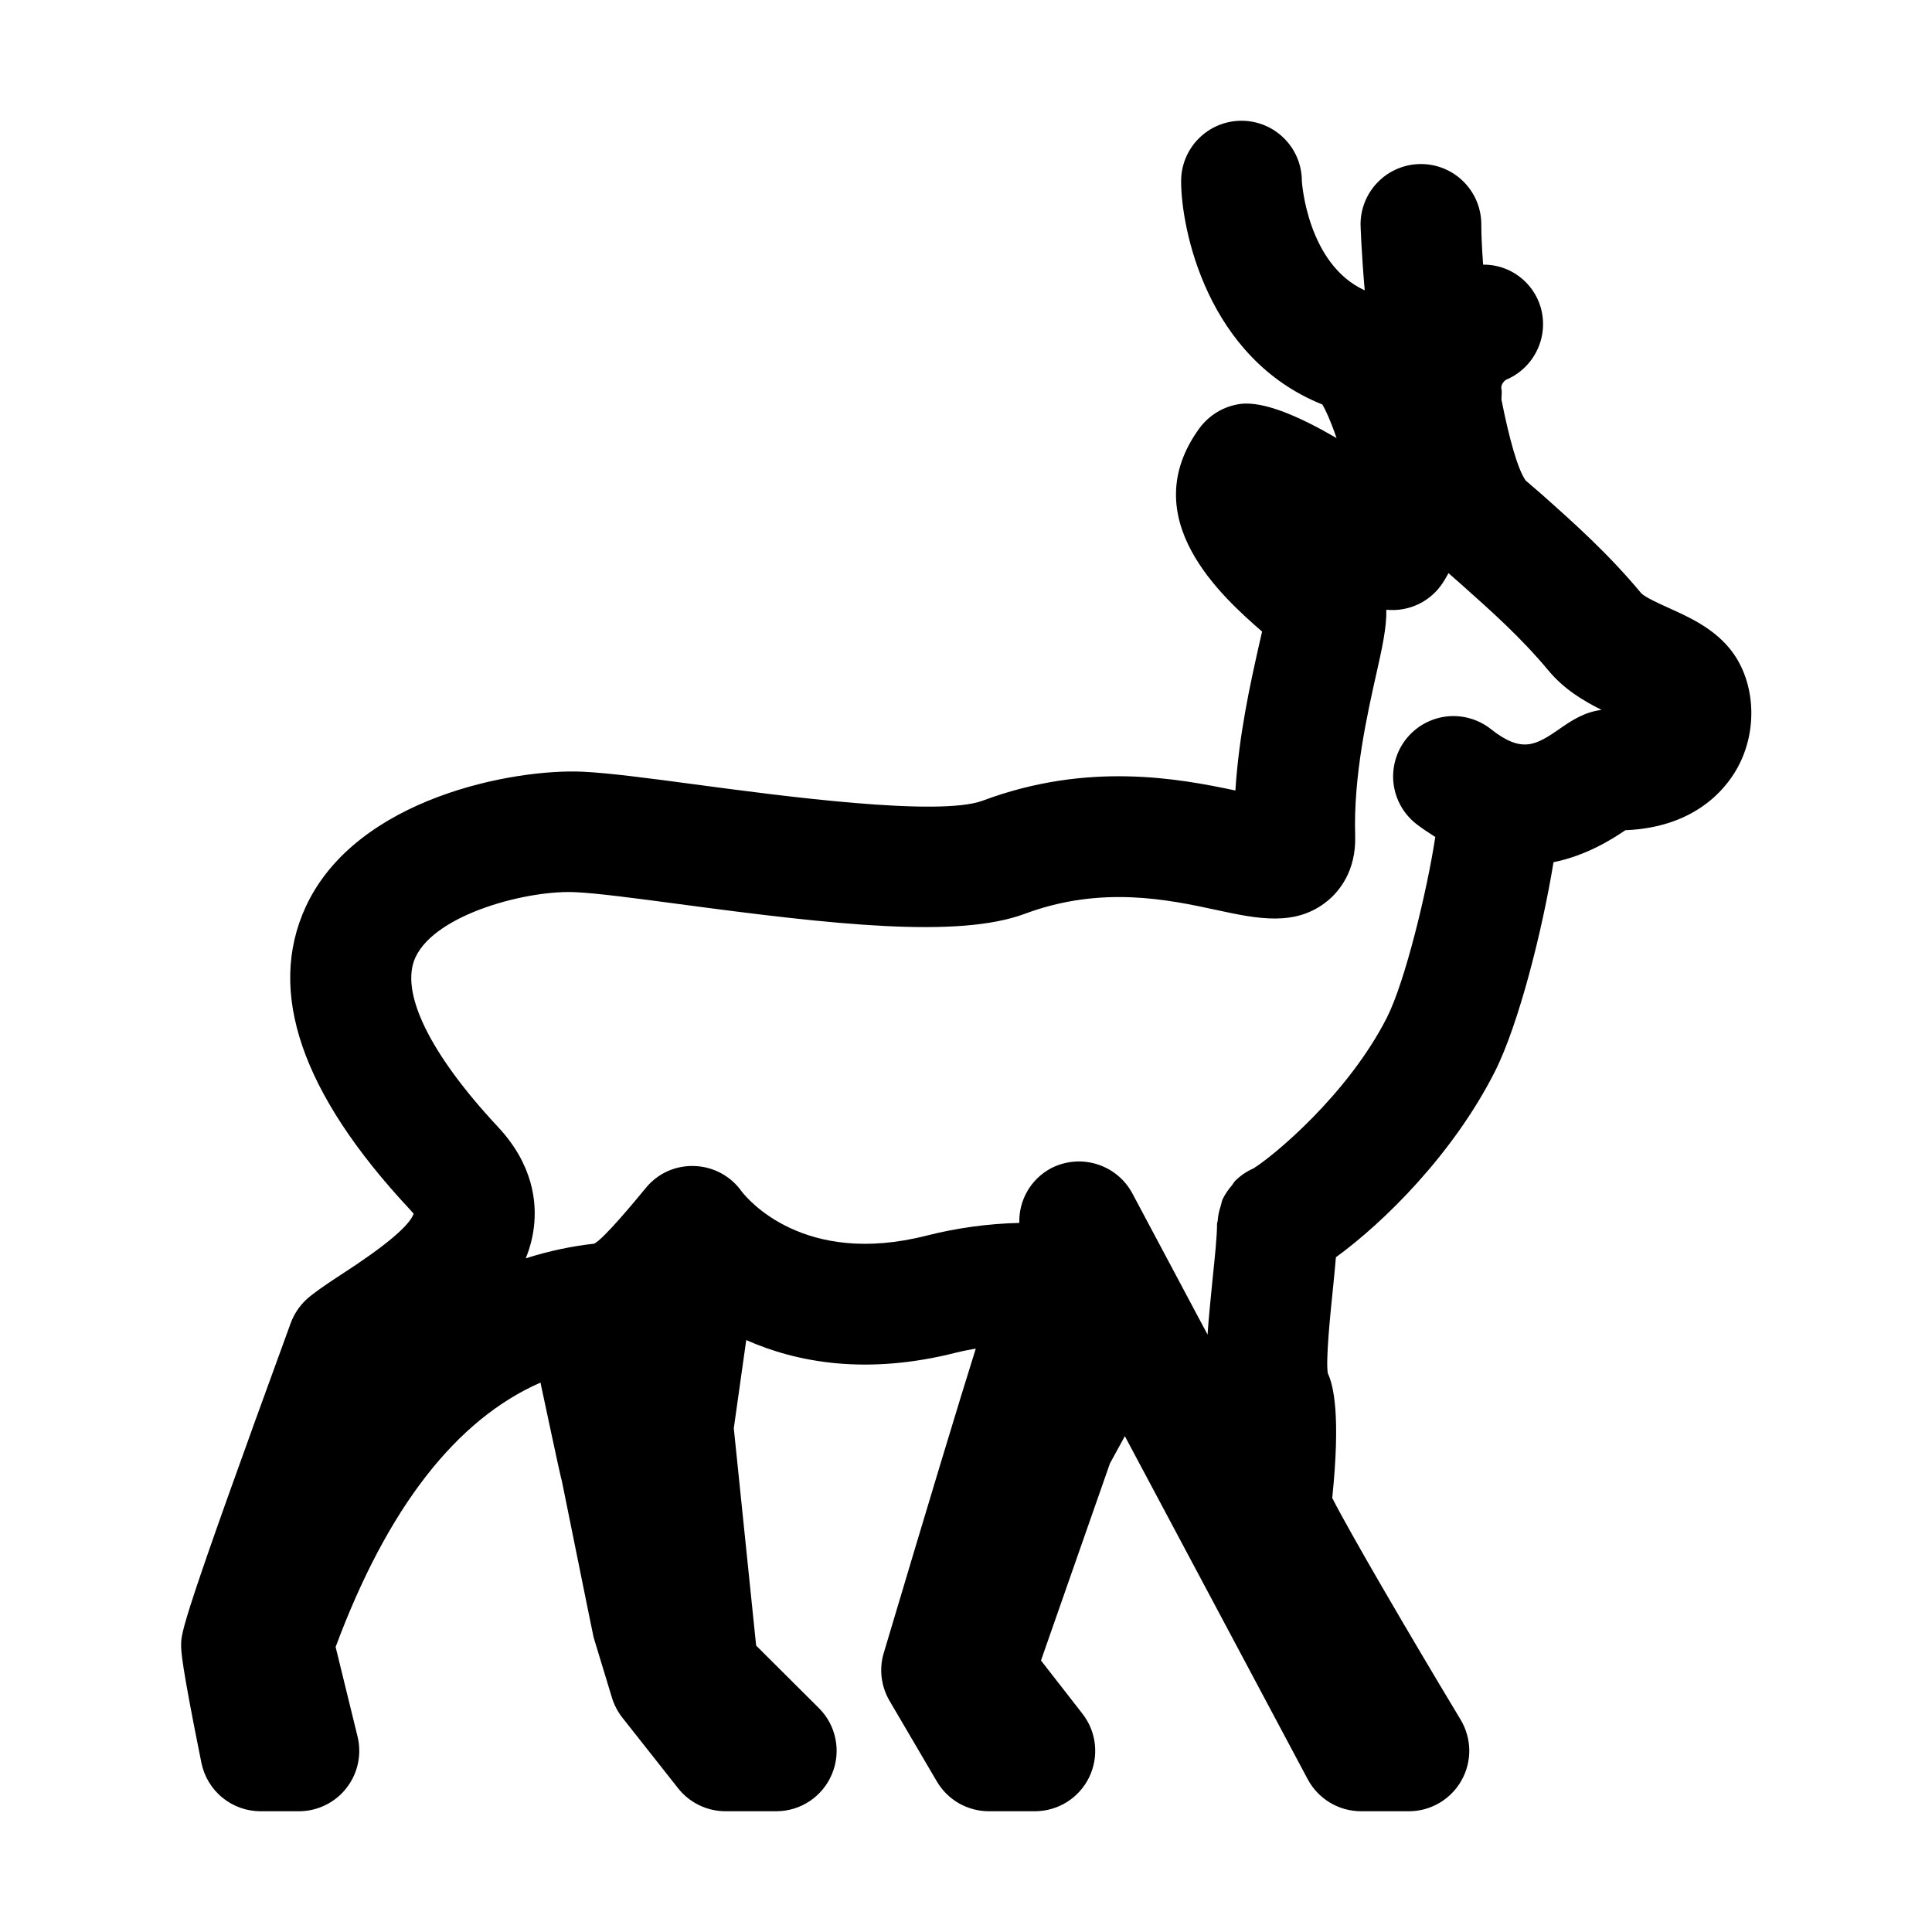 <svg width="32" height="32" viewBox="0 0 32 32" xmlns="http://www.w3.org/2000/svg">
<path d="M25.836 12.07C25.449 12.334 25.216 12.49 24.695 12.077C24.592 11.995 24.474 11.935 24.348 11.899C24.222 11.863 24.09 11.852 23.959 11.867C23.829 11.882 23.703 11.923 23.588 11.987C23.474 12.05 23.373 12.136 23.291 12.239C23.209 12.342 23.149 12.46 23.113 12.586C23.077 12.712 23.066 12.844 23.081 12.975C23.112 13.238 23.245 13.478 23.453 13.643C23.563 13.73 23.668 13.794 23.773 13.863C23.636 14.76 23.273 16.258 22.973 16.851C22.326 18.128 21.09 19.149 20.762 19.352C20.65 19.401 20.548 19.47 20.461 19.556C20.436 19.581 20.421 19.613 20.399 19.64C20.342 19.705 20.294 19.777 20.255 19.854C20.235 19.894 20.23 19.938 20.217 19.981C20.191 20.057 20.175 20.136 20.169 20.216C20.168 20.236 20.158 20.252 20.158 20.27C20.158 20.485 20.122 20.814 20.086 21.167C20.05 21.519 20.02 21.831 20.001 22.105L18.755 19.766C18.63 19.532 18.417 19.358 18.163 19.281C17.909 19.204 17.635 19.23 17.401 19.354C17.24 19.442 17.106 19.572 17.015 19.731C16.923 19.89 16.878 20.072 16.883 20.255C16.365 20.268 15.851 20.338 15.349 20.465C13.307 20.987 12.374 19.851 12.283 19.732C12.194 19.607 12.077 19.504 11.942 19.431C11.807 19.359 11.656 19.318 11.503 19.313C11.35 19.307 11.197 19.336 11.057 19.399C10.917 19.462 10.794 19.557 10.697 19.676C10.525 19.884 10.004 20.517 9.842 20.599C9.486 20.639 9.105 20.715 8.708 20.842C8.774 20.68 8.82 20.51 8.842 20.332C8.894 19.915 8.832 19.288 8.245 18.662C7.114 17.45 6.617 16.427 6.881 15.857C7.219 15.127 8.78 14.729 9.558 14.779C9.9 14.795 10.555 14.882 11.246 14.974C13.816 15.318 15.872 15.547 16.978 15.134C18.243 14.664 19.35 14.899 20.157 15.074C20.831 15.219 21.467 15.354 21.996 14.915C22.172 14.768 22.464 14.435 22.446 13.842C22.415 12.856 22.646 11.832 22.798 11.153C22.891 10.739 22.968 10.396 22.962 10.099C23.145 10.118 23.33 10.086 23.496 10.006C23.662 9.926 23.803 9.801 23.902 9.646C23.94 9.589 23.96 9.547 23.992 9.493L24.201 9.677C24.71 10.131 25.191 10.558 25.649 11.108C25.905 11.416 26.228 11.609 26.527 11.758C26.234 11.794 26.017 11.944 25.836 12.069V12.07ZM28.643 10.735C28.362 10.397 27.979 10.223 27.641 10.07C27.491 10.003 27.245 9.89 27.186 9.828C26.633 9.164 26.072 8.665 25.53 8.183L25.27 7.959C25.137 7.773 24.994 7.252 24.869 6.62C24.867 6.56 24.881 6.502 24.868 6.441C24.855 6.375 24.908 6.318 24.938 6.293C25.406 6.101 25.663 5.583 25.517 5.085C25.456 4.881 25.33 4.702 25.158 4.575C24.986 4.448 24.778 4.381 24.565 4.383C24.548 4.14 24.535 3.91 24.535 3.717C24.535 3.452 24.43 3.197 24.242 3.01C24.055 2.822 23.8 2.717 23.535 2.717C23.27 2.717 23.015 2.822 22.828 3.01C22.64 3.197 22.535 3.452 22.535 3.717C22.535 3.731 22.549 4.173 22.604 4.809C21.652 4.375 21.563 3.013 21.563 3C21.563 2.735 21.458 2.48 21.27 2.293C21.083 2.105 20.828 2 20.563 2C20.298 2 20.043 2.105 19.856 2.293C19.668 2.48 19.563 2.735 19.563 3C19.563 3.787 19.989 5.934 21.903 6.7C21.953 6.785 22.032 6.95 22.138 7.256C21.542 6.909 20.942 6.641 20.547 6.69C20.412 6.708 20.281 6.753 20.164 6.823C20.047 6.893 19.945 6.986 19.864 7.096C18.783 8.588 20.247 9.888 20.904 10.461L20.846 10.715C20.711 11.319 20.521 12.165 20.462 13.093C19.521 12.894 18.018 12.611 16.278 13.261C15.552 13.533 12.924 13.181 11.511 12.992C10.743 12.889 10.08 12.802 9.651 12.782C8.53 12.729 5.904 13.205 5.065 15.017C4.415 16.423 4.993 18.109 6.784 20.027C6.822 20.067 6.843 20.097 6.852 20.102C6.782 20.302 6.378 20.642 5.646 21.114C5.383 21.285 5.176 21.429 5.07 21.528C4.956 21.636 4.869 21.768 4.815 21.915C3 26.885 3 27.038 3 27.25C3 27.343 3 27.538 3.336 29.198C3.382 29.424 3.504 29.628 3.683 29.774C3.861 29.92 4.085 30 4.316 30H4.95C5.102 30 5.251 29.966 5.388 29.899C5.524 29.833 5.644 29.737 5.737 29.617C5.831 29.498 5.896 29.359 5.928 29.211C5.96 29.063 5.958 28.909 5.922 28.762L5.559 27.279C6.419 24.966 7.561 23.51 8.952 22.9C9.258 24.34 9.299 24.513 9.302 24.513V24.509C9.336 24.67 9.81 27.026 9.832 27.119L10.135 28.117C10.171 28.237 10.23 28.349 10.307 28.448L11.232 29.62C11.422 29.86 11.712 30 12.018 30H12.857C13.262 30 13.627 29.756 13.781 29.381C13.857 29.198 13.877 28.997 13.838 28.803C13.8 28.61 13.704 28.431 13.564 28.292L12.524 27.256L12.154 23.656L12.36 22.196C13.2 22.567 14.353 22.782 15.843 22.402C15.952 22.375 16.057 22.356 16.162 22.337C15.876 23.248 15.416 24.768 14.638 27.378C14.558 27.643 14.593 27.93 14.733 28.17L15.517 29.506C15.605 29.656 15.731 29.781 15.882 29.868C16.034 29.954 16.205 30 16.379 30H17.139C17.326 30 17.51 29.948 17.669 29.849C17.828 29.75 17.956 29.608 18.039 29.439C18.121 29.271 18.154 29.083 18.135 28.896C18.116 28.71 18.044 28.533 17.929 28.385L17.242 27.503L18.384 24.239L18.631 23.787L21.66 29.47C21.834 29.796 22.174 30 22.543 30H23.337C23.514 30 23.688 29.952 23.84 29.863C23.993 29.773 24.119 29.645 24.206 29.491C24.293 29.337 24.338 29.163 24.336 28.986C24.333 28.809 24.284 28.636 24.193 28.484C23.318 27.031 22.353 25.376 22.066 24.811C22.206 23.452 22.089 22.951 21.993 22.747C21.956 22.535 22.033 21.777 22.075 21.37C22.095 21.177 22.112 20.996 22.127 20.824C22.925 20.244 24.067 19.115 24.757 17.755C25.157 16.965 25.549 15.398 25.731 14.281C26.271 14.171 26.69 13.908 26.921 13.751C28.15 13.702 28.649 12.981 28.811 12.654C29.126 12.024 29.057 11.234 28.643 10.735Z"/>
</svg>
